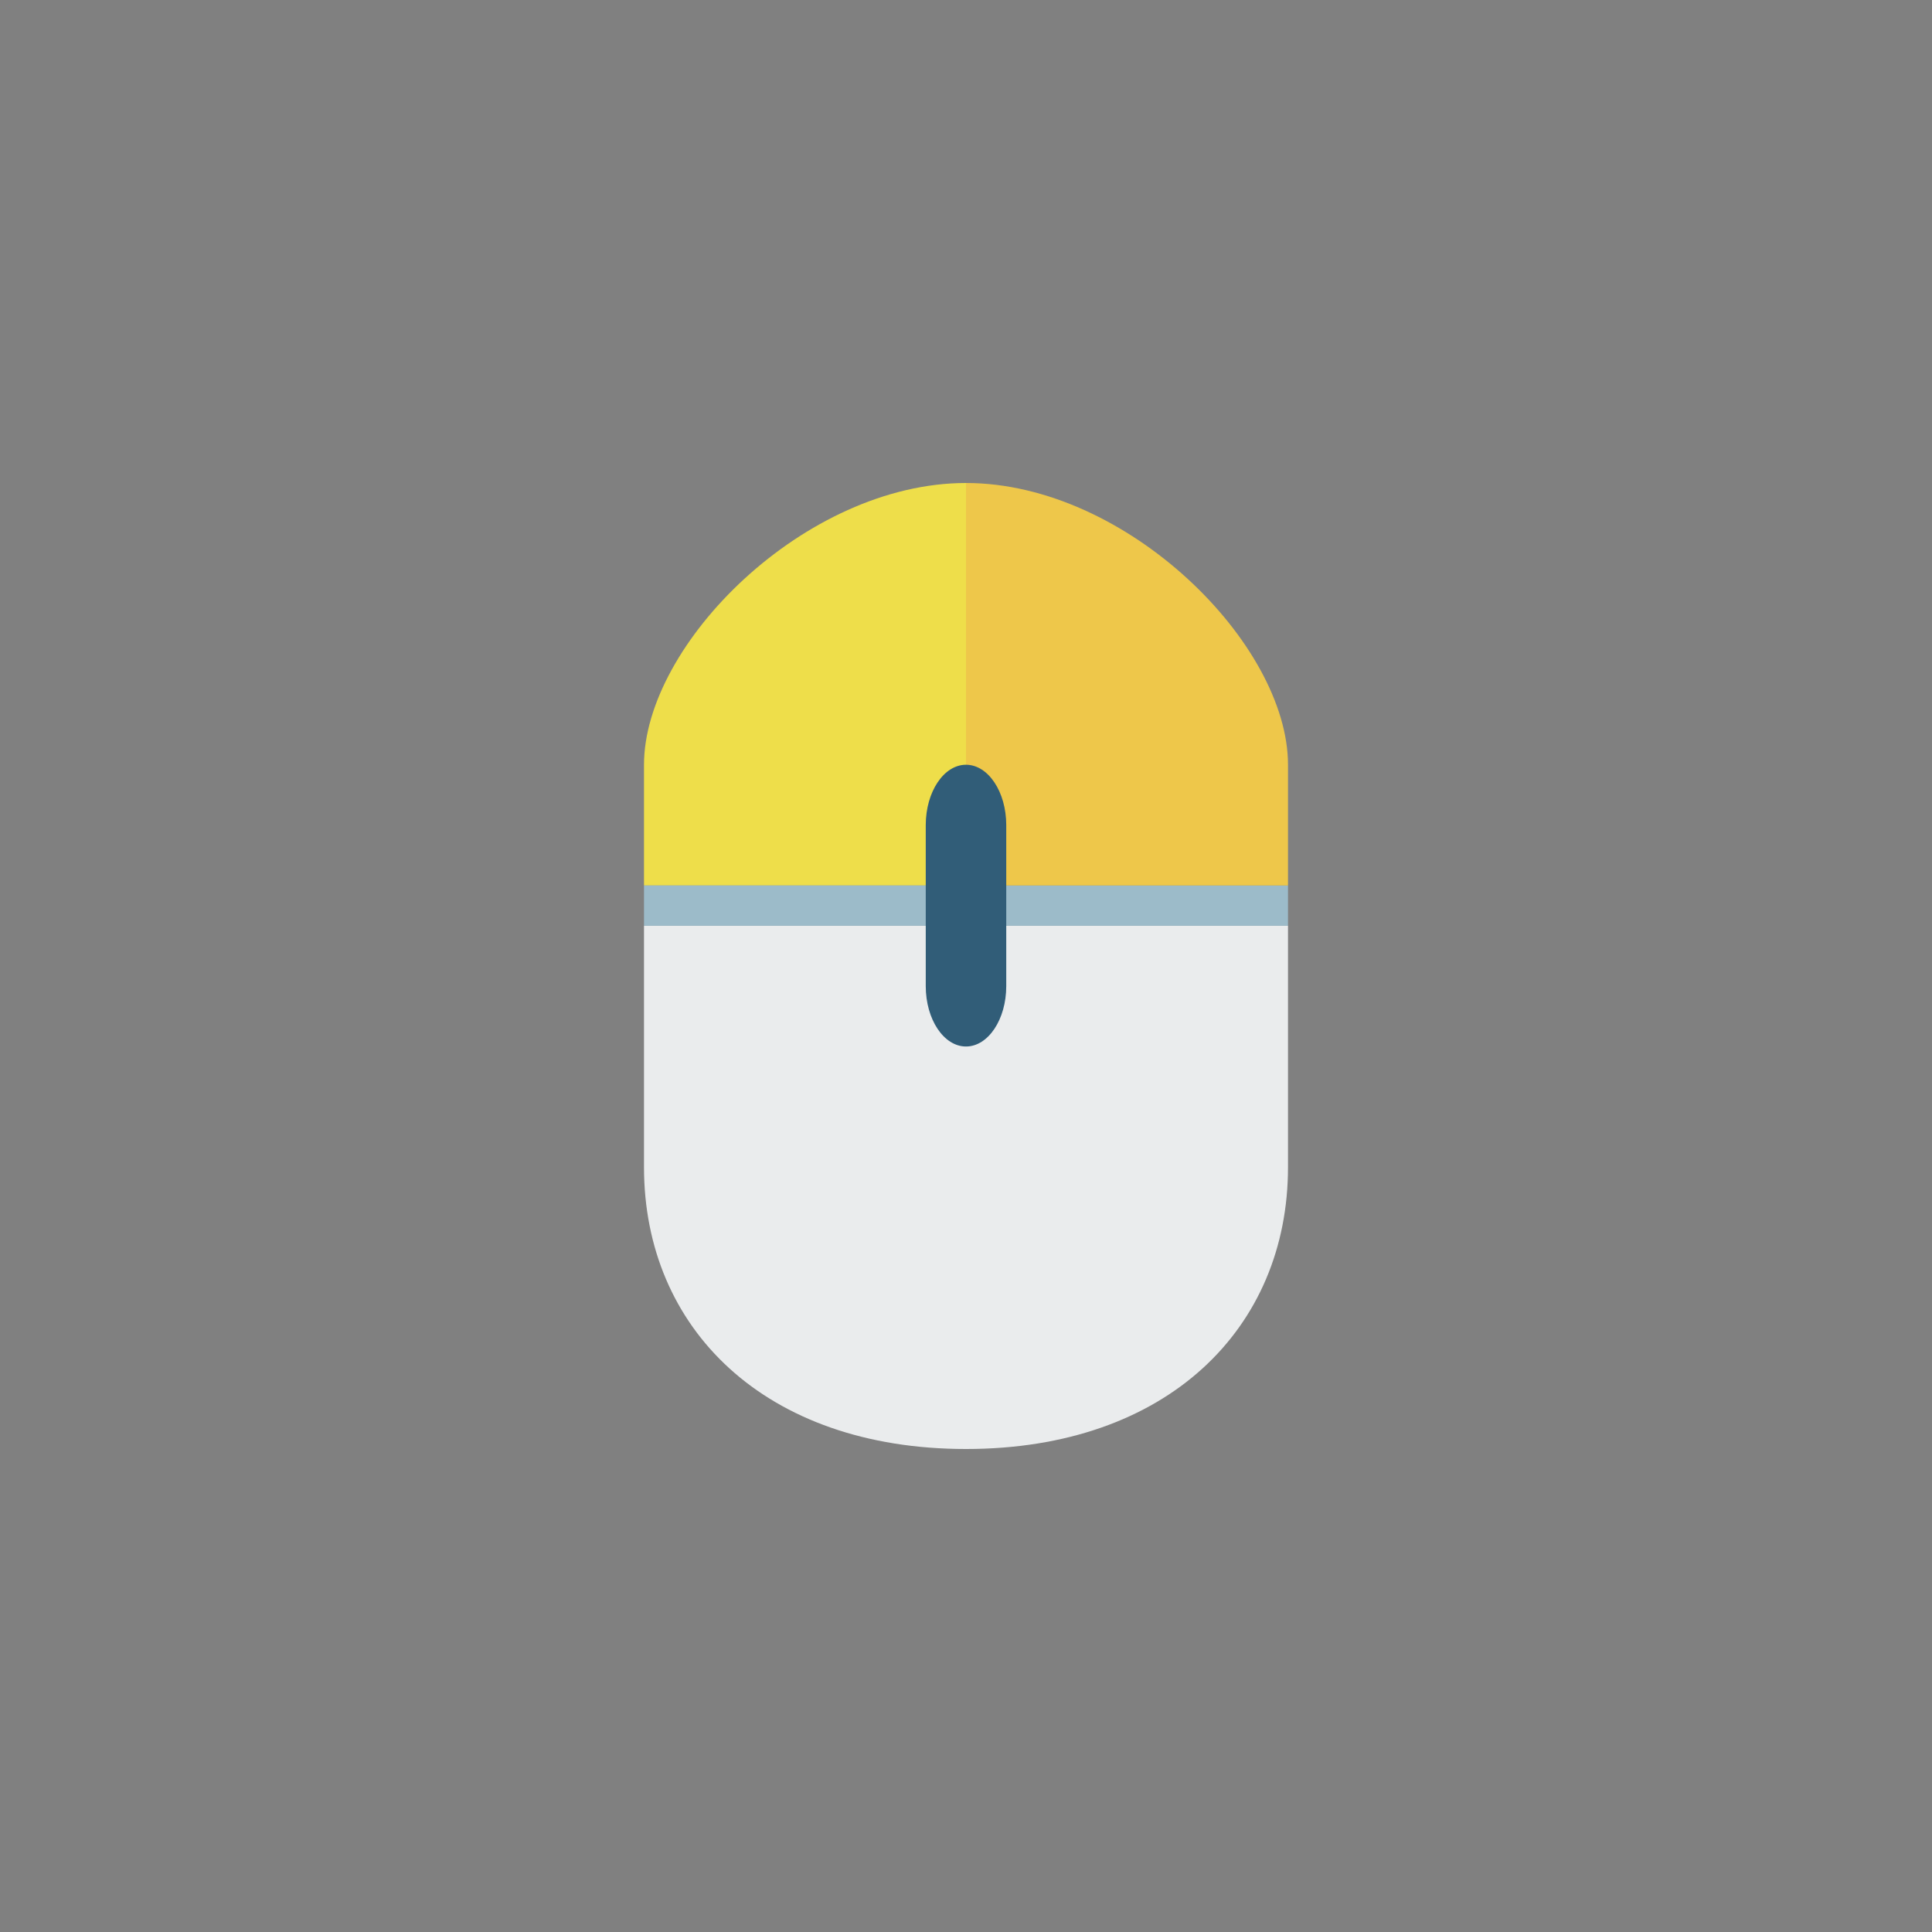 <!-- color: #4eca95 --><svg xmlns="http://www.w3.org/2000/svg" viewBox="0 0 48 48"><rect x="0" y="0" width="48" height="48" fill="#808080" stroke="none"/><g><path d="m 24 12 l 0 10 l -8 0 l 0 -3 c 0 -3 4 -7 8 -7" fill="#eede4a" stroke="none" fill-rule="nonzero" fill-opacity="1"/><path d="m 16 23 l 0 6 c 0 4 3 7 8 7 c 5 0 8 -3 8 -7 l 0 -6 m -16 0" fill="#eaeced" stroke="none" fill-rule="nonzero" fill-opacity="1"/><path d="m 16 22 l 16 0 l 0 1 l -16 0 m 0 -1" fill="#9cbbc9" stroke="none" fill-rule="nonzero" fill-opacity="1"/><path d="m 24 12 l 0 10 l 8 0 l 0 -3 c 0 -3 -4 -7 -8 -7 m 0 0" fill="#eec74a" stroke="none" fill-rule="nonzero" fill-opacity="1"/><path d="m 24 19 c 0.551 0 1 0.672 1 1.5 l 0 4 c 0 0.828 -0.449 1.5 -1 1.5 c -0.551 0 -1 -0.672 -1 -1.5 l 0 -4 c 0 -0.828 0.449 -1.5 1 -1.5 m 0 0" fill="#315d78" stroke="none" fill-rule="nonzero" fill-opacity="1"/></g></svg>